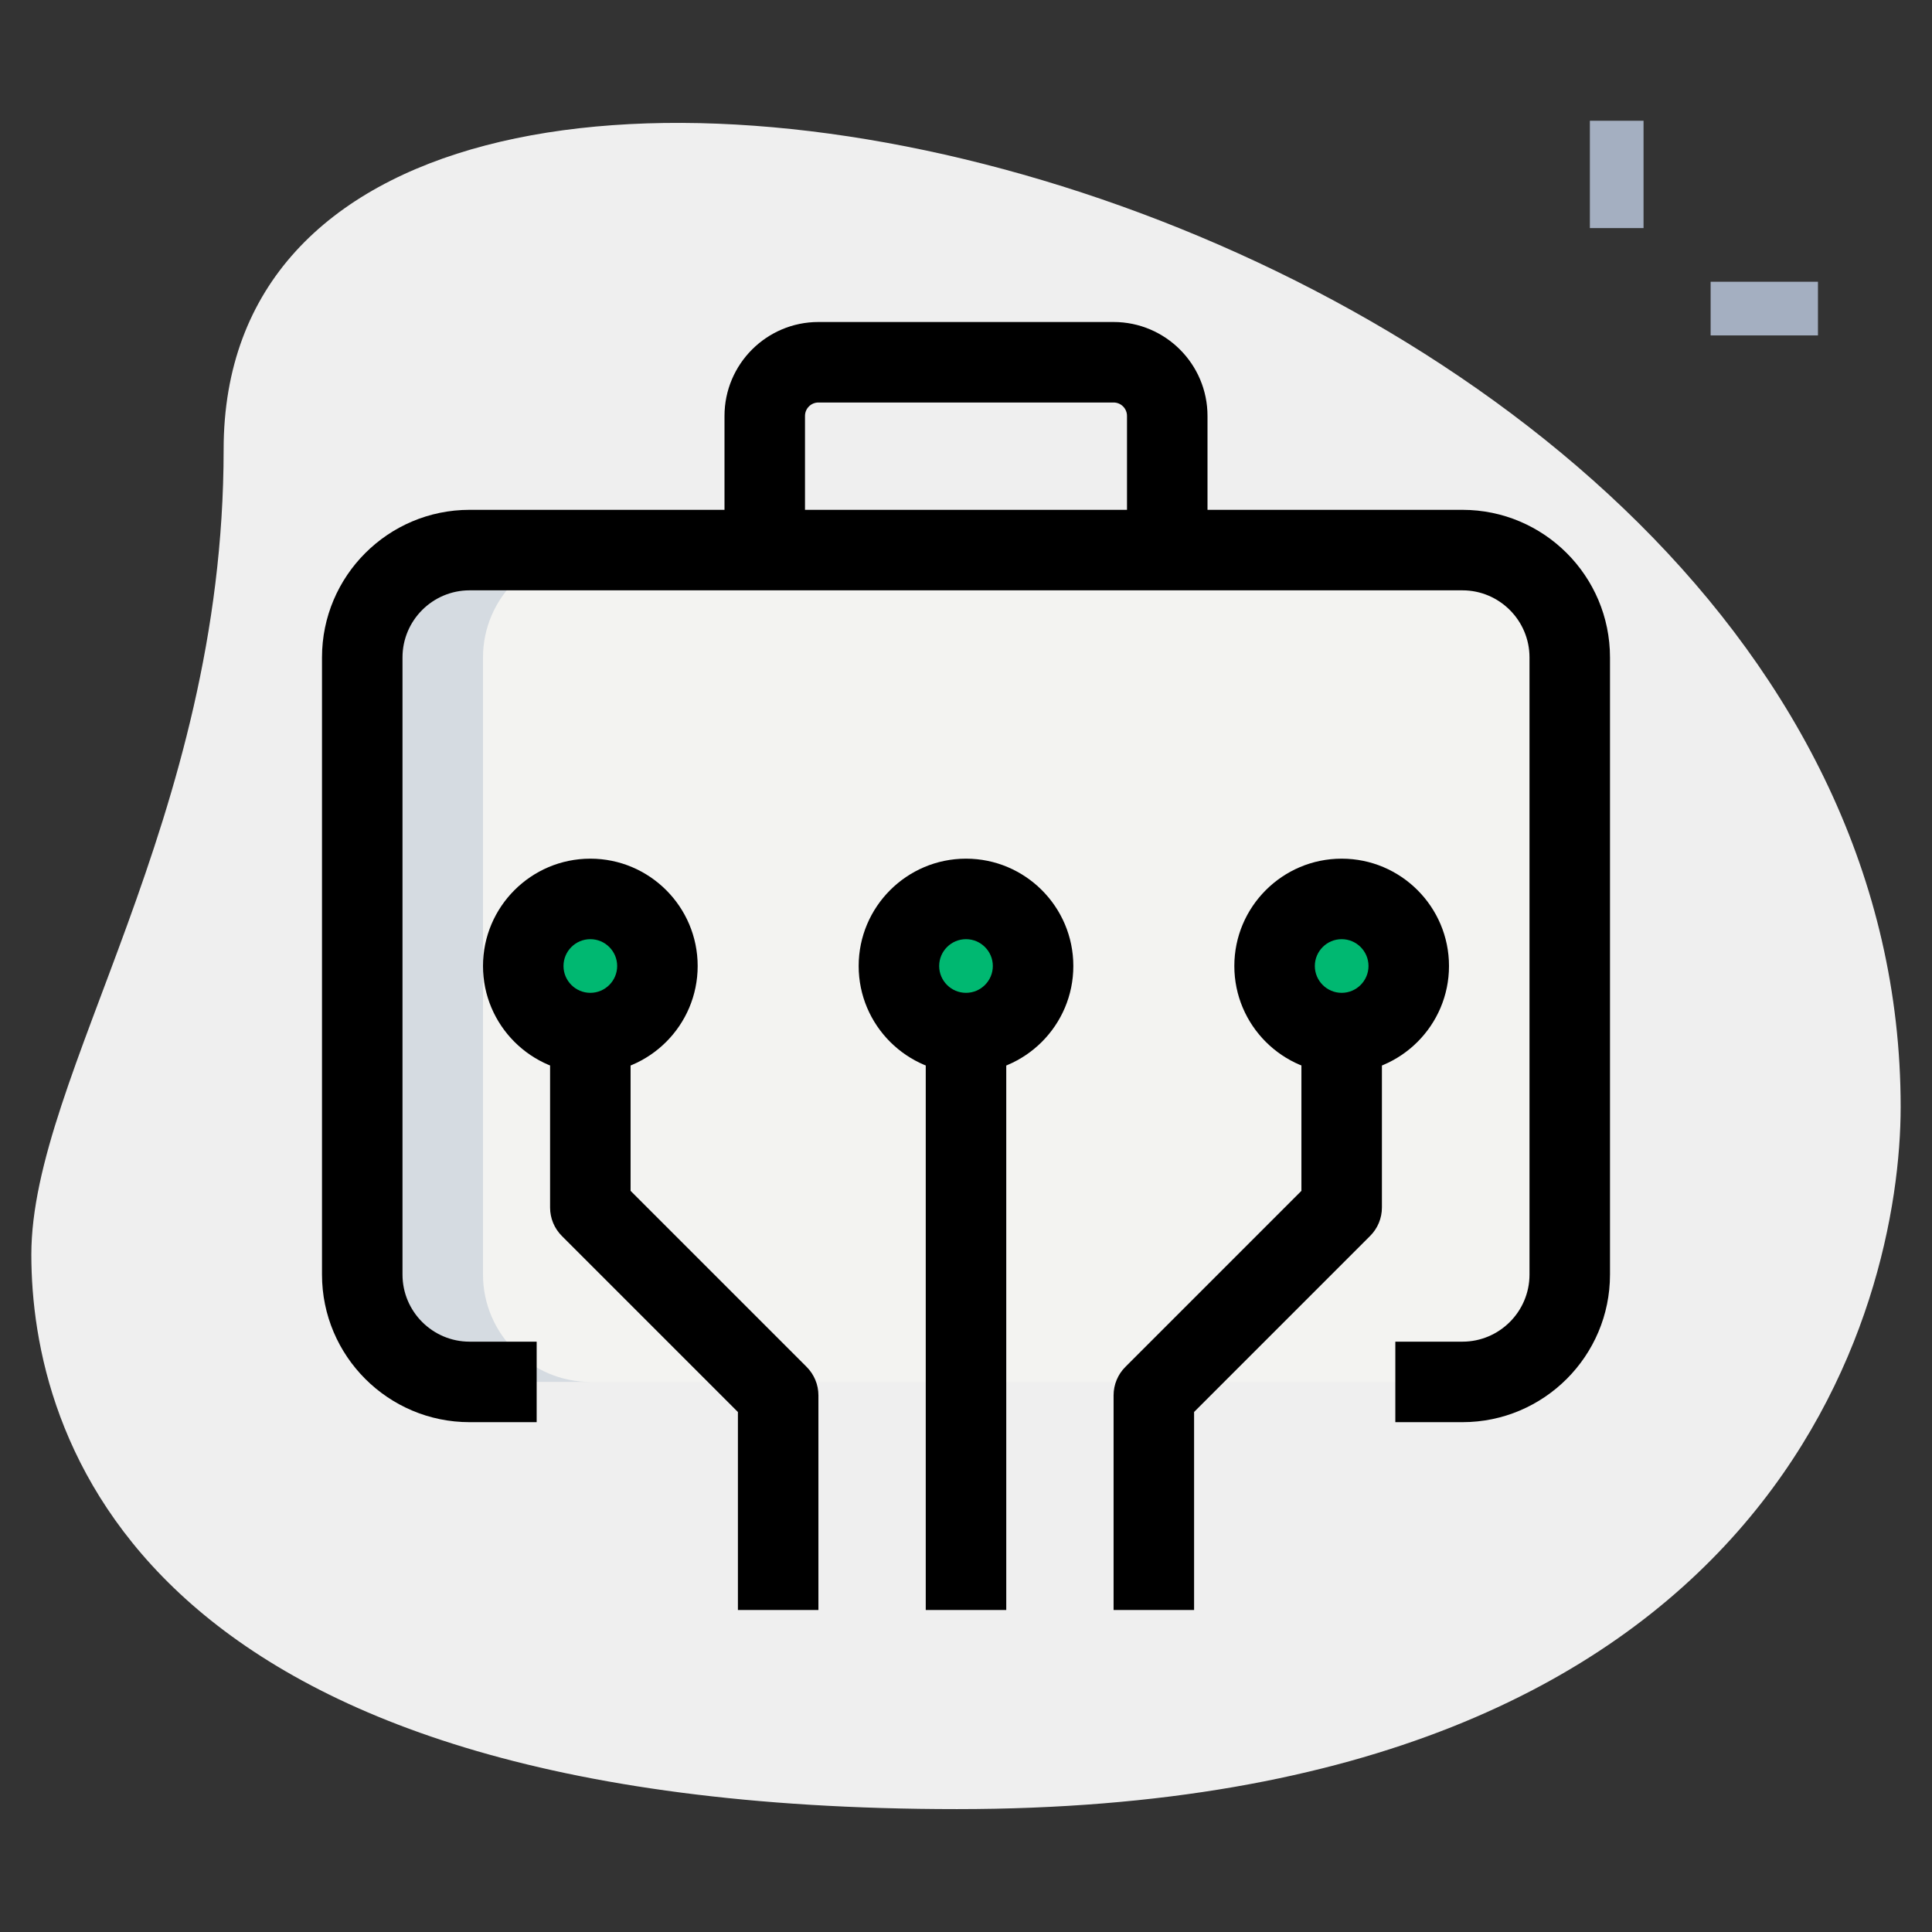 <svg id="_x31__x2C_5" enable-background="new 0 0 36 36" height="512" viewBox="0 0 36 36" width="512" xmlns="http://www.w3.org/2000/svg"><rect x="0" y="0" width="36" height="36" fill="#333333" stroke="none"/><path d="m4.167 8.377c0 6.917-3.583 11.667-3.583 15s1.916 10.333 17.249 10.333 17.583-9.417 17.583-13.083c.001-17.167-31.249-24.5-31.249-12.25z" fill="#efefef"/><path d="m29.625 2.25h1v2h-1z" fill="#a4afc1"/><path d="m31.875 5.25h2v1h-2z" fill="#a4afc1"/><path d="m27.25 25.75c1.1 0 2-.9 2-2v-11.5c0-1.1-.9-2-2-2h-18.5c-1.1 0-2 .9-2 2v11.5c0 1.1.9 2 2 2z" fill="#f3f3f1"/><g fill="#2fdf84"><circle cx="18" cy="18" r="1.25"/><circle cx="11" cy="18" r="1.25"/><circle cx="25" cy="18" r="1.25"/></g><g fill="#00b871"><path d="m19 18c0-.19.049-.365.125-.526-.2-.425-.625-.724-1.125-.724-.69 0-1.25.56-1.25 1.25s.56 1.25 1.25 1.25c.5 0 .925-.299 1.125-.724-.076-.161-.125-.336-.125-.526z"/><path d="m12 18c0-.19.049-.365.125-.526-.2-.425-.625-.724-1.125-.724-.69 0-1.25.56-1.25 1.25s.56 1.25 1.25 1.25c.5 0 .925-.299 1.125-.724-.076-.161-.125-.336-.125-.526z"/><path d="m26 18c0-.19.049-.365.125-.526-.2-.425-.625-.724-1.125-.724-.69 0-1.25.56-1.25 1.25s.56 1.25 1.25 1.25c.5 0 .925-.299 1.125-.724-.076-.161-.125-.336-.125-.526z"/></g><path d="m9 23.75v-11.5c0-1.1.9-2 2-2h-2.25c-1.1 0-2 .9-2 2v11.5c0 1.1.9 2 2 2h2.25c-1.1 0-2-.9-2-2z" fill="#d5dbe1"/><path d="m18 20c-1.103 0-2-.897-2-2s.897-2 2-2 2 .897 2 2-.897 2-2 2zm0-2.5c-.276 0-.5.225-.5.5s.224.5.5.5.5-.225.5-.5-.224-.5-.5-.5z"/><path d="m17.25 18.75h1.5v11.25h-1.5z"/><path d="m15.25 30h-1.5v-3.689l-3.28-3.28c-.141-.141-.22-.331-.22-.53v-3.75h1.5v3.439l3.28 3.28c.141.141.22.331.22.53z"/><path d="m11 20c-1.103 0-2-.897-2-2s.897-2 2-2 2 .897 2 2-.897 2-2 2zm0-2.5c-.276 0-.5.225-.5.5s.224.5.5.5.5-.225.5-.5-.224-.5-.5-.5z"/><path d="m22.25 30h-1.5v-4c0-.199.079-.39.22-.53l3.28-3.28v-3.44h1.5v3.75c0 .199-.079.39-.22.53l-3.28 3.28z"/><path d="m25 20c-1.103 0-2-.897-2-2s.897-2 2-2 2 .897 2 2-.897 2-2 2zm0-2.5c-.276 0-.5.225-.5.5s.224.5.5.5.5-.225.5-.5-.224-.5-.5-.5z"/><path d="m27.25 26.5h-1.25v-1.5h1.25c.689 0 1.25-.561 1.25-1.25v-11.5c0-.689-.561-1.25-1.25-1.25h-18.5c-.689 0-1.25.561-1.25 1.25v11.5c0 .689.561 1.25 1.25 1.25h1.25v1.5h-1.25c-1.517 0-2.75-1.233-2.75-2.75v-11.5c0-1.517 1.233-2.75 2.75-2.75h18.5c1.517 0 2.75 1.233 2.75 2.75v11.5c0 1.517-1.233 2.75-2.75 2.75z"/><path d="m22.5 10h-1.5v-2.25c0-.138-.112-.25-.25-.25h-5.5c-.138 0-.25.112-.25.25v2.25h-1.5v-2.25c0-.965.785-1.75 1.75-1.75h5.5c.965 0 1.75.785 1.75 1.75z"/></svg>